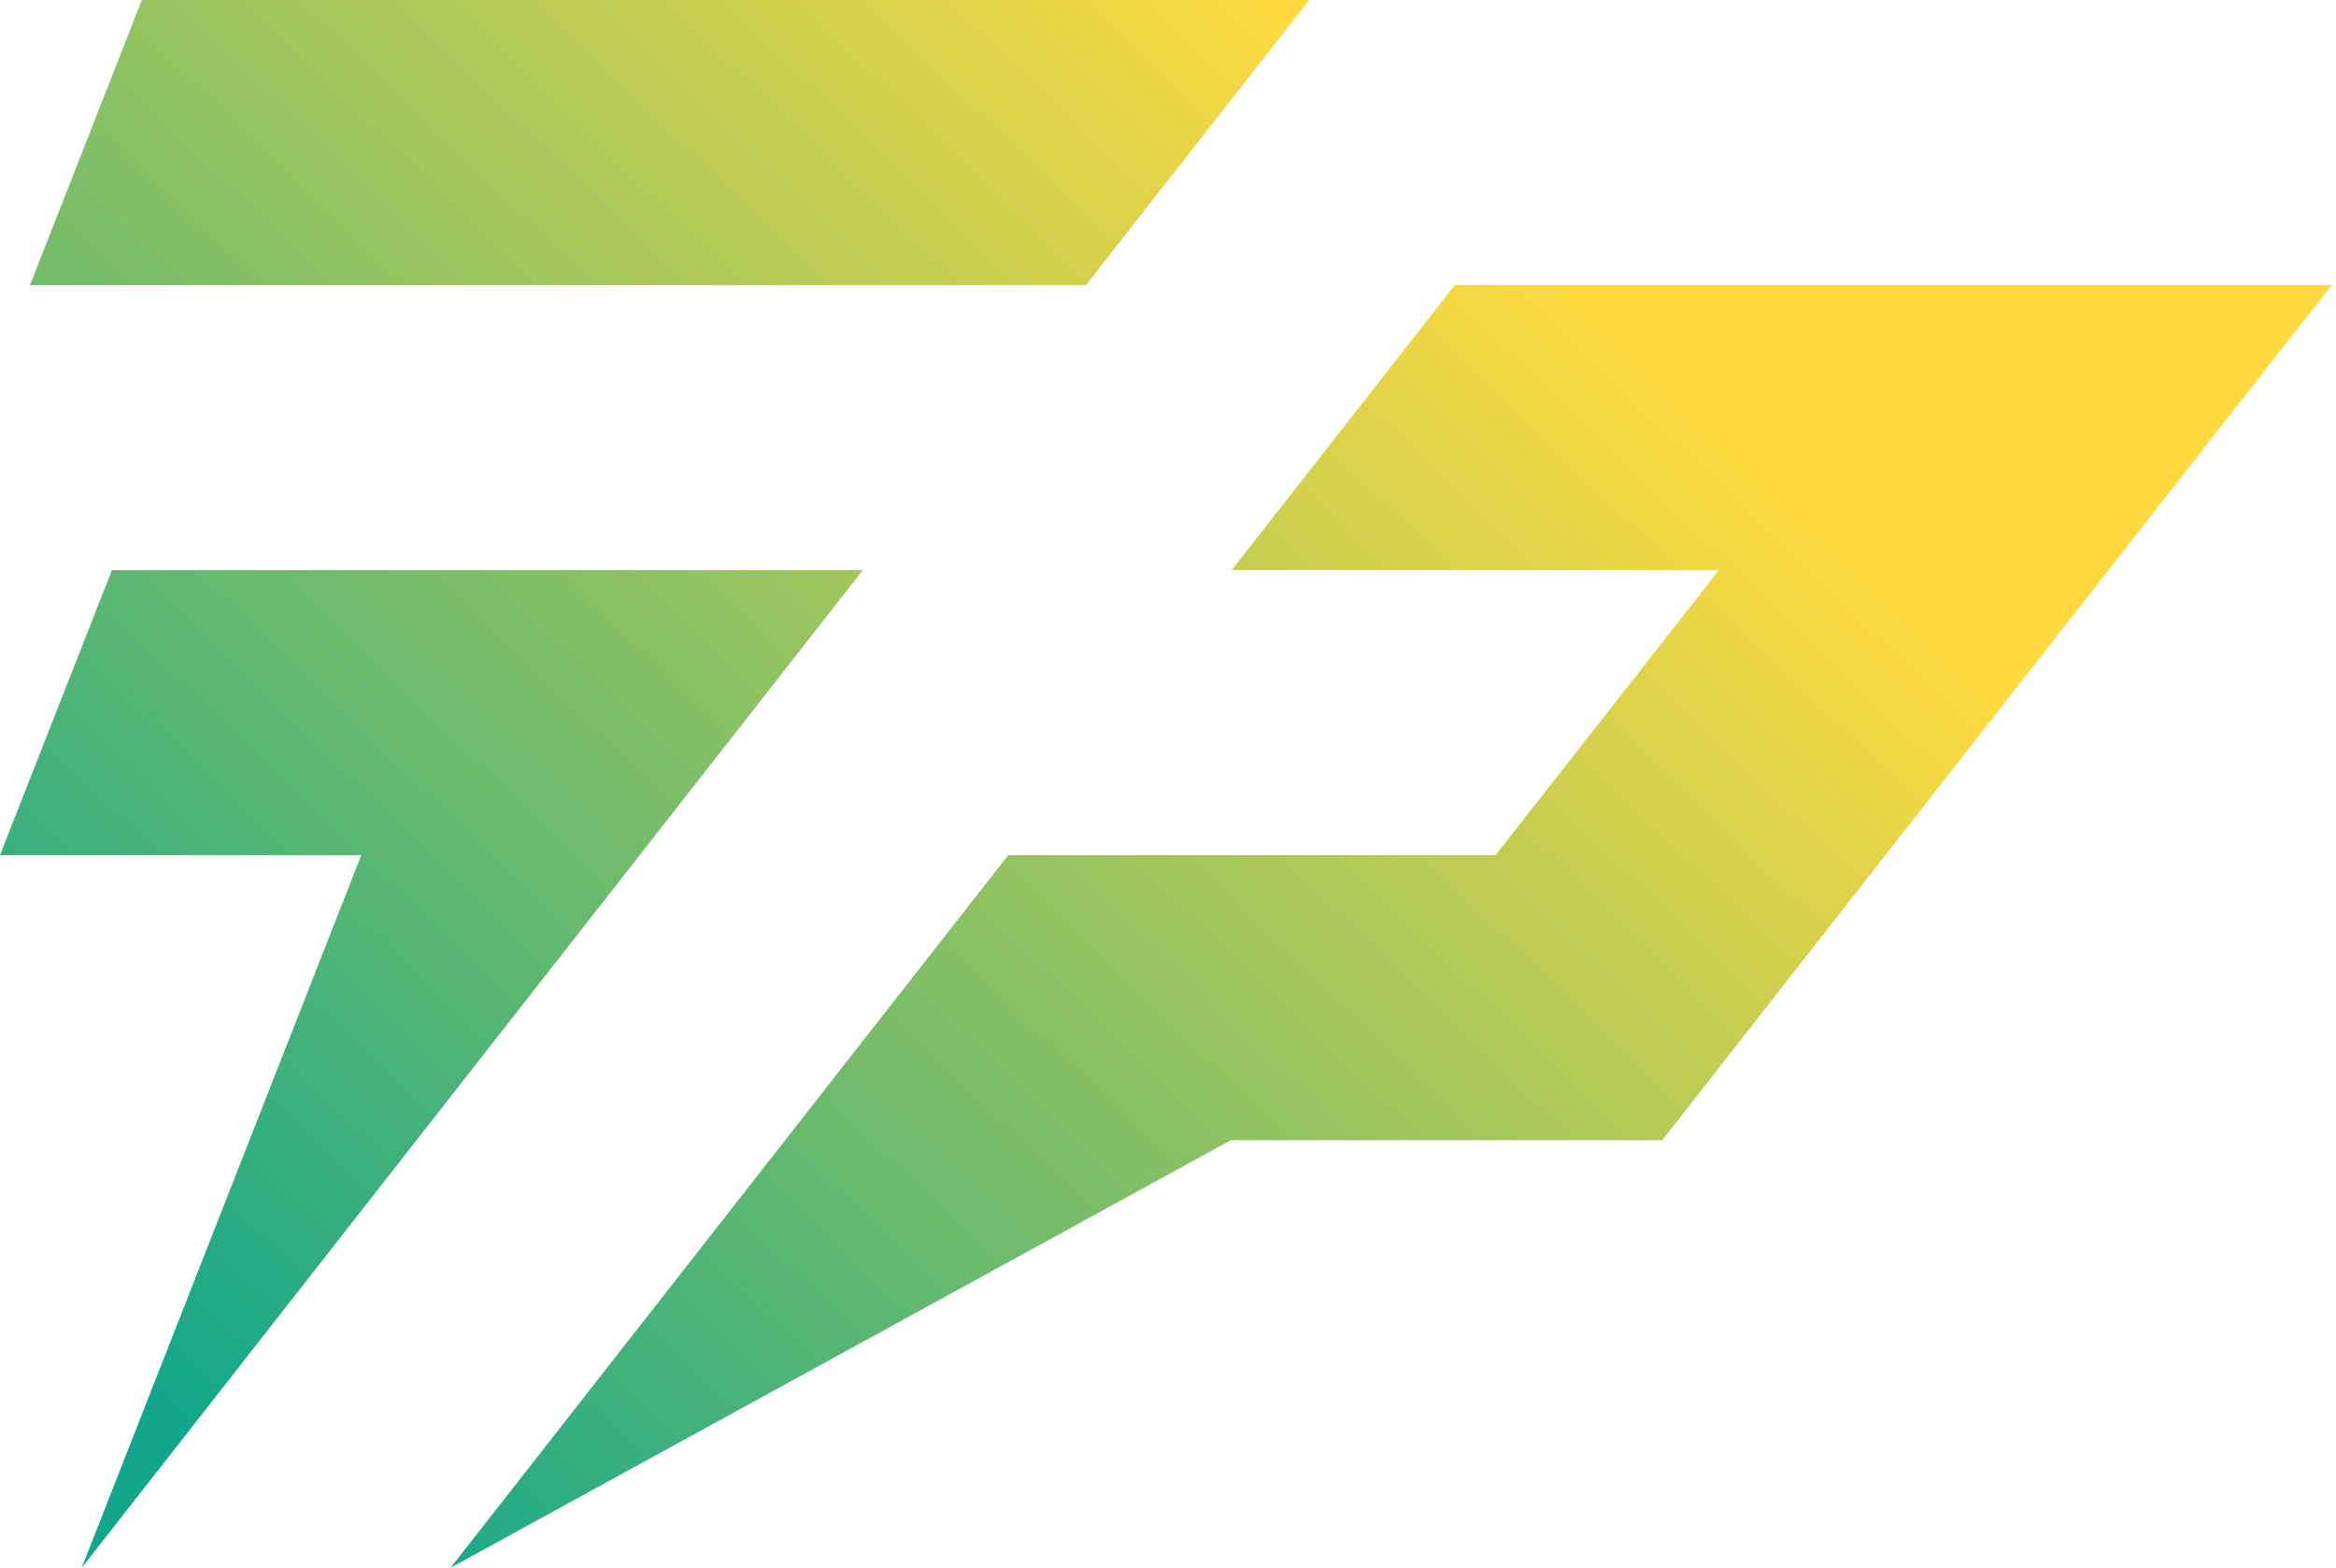<svg width="149" height="100" viewBox="0 0 149 100" fill="none" xmlns="http://www.w3.org/2000/svg">
<path d="M95.39 54.546L109.643 36.362H78.56L92.797 18.178H148.726L106.024 72.724H78.505L28.738 99.995L64.312 54.541H95.395L95.39 54.546Z" fill="url(#paint0_linear_14873_494601)"/>
<path d="M5.21 100L23.042 54.546H0L7.139 36.362H55.037L5.21 100ZM9.047 0L1.914 18.184H69.269L83.512 0H9.047Z" fill="url(#paint1_linear_14873_494601)"/>
<defs>
<linearGradient id="paint0_linear_14873_494601" x1="34.529" y1="112.795" x2="113.544" y2="30.78" gradientUnits="userSpaceOnUse">
<stop stop-color="#12A78A"/>
<stop offset="1" stop-color="#FFDA3F"/>
</linearGradient>
<linearGradient id="paint1_linear_14873_494601" x1="-11.06" y1="68.878" x2="67.956" y2="-13.137" gradientUnits="userSpaceOnUse">
<stop stop-color="#12A78A"/>
<stop offset="1" stop-color="#FFDA3F"/>
</linearGradient>
</defs>
</svg>
